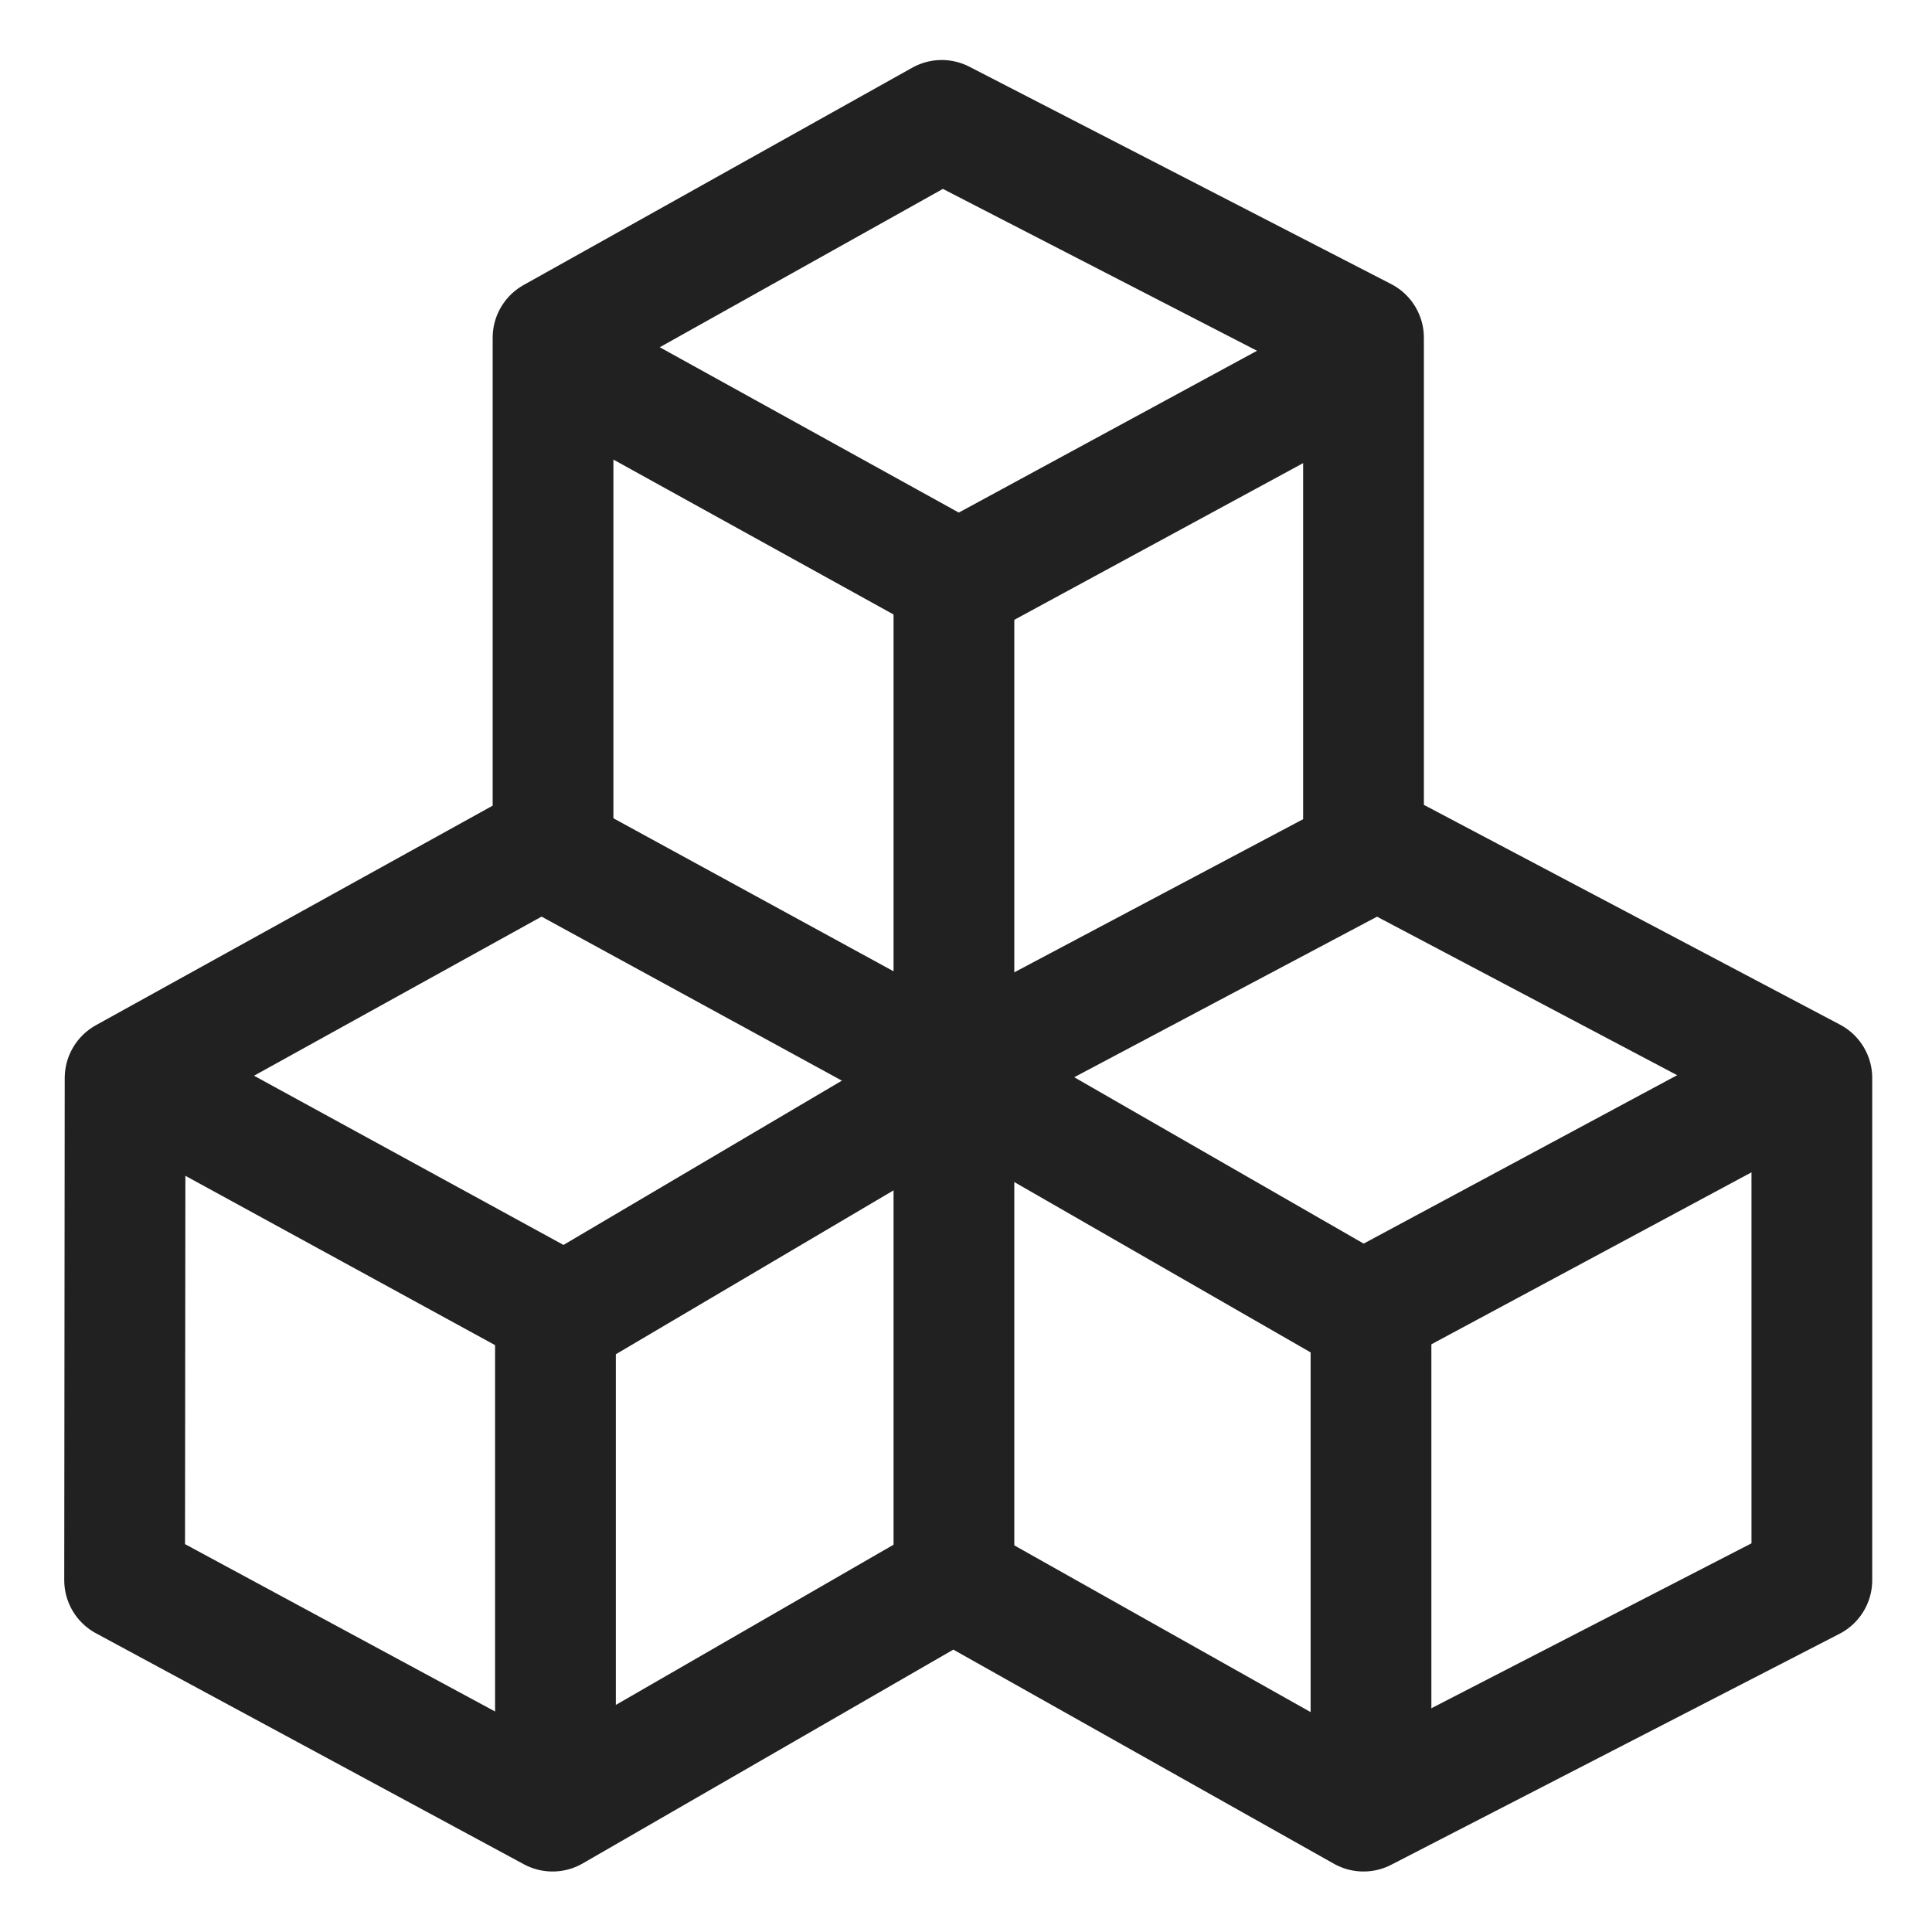 <svg id="ico-block-16px" xmlns="http://www.w3.org/2000/svg" width="16" height="16" viewBox="0 0 16 16">
  <rect id="Rectángulo_3841" data-name="Rectángulo 3841" width="16" height="16" fill="none"/>
  <g id="Grupo_8505" data-name="Grupo 8505" transform="translate(-980.94 88.342)">
    <path id="Trazado_3048" data-name="Trazado 3048" d="M982.074-75.256l3.544,1.913,3.316-1.913,3.4,1.913,3.713-1.913v-4.158l-3.713-1.961v-4.17l-3.493-1.8-3.219,1.8v4.17l-3.544,1.961Z" transform="translate(-0.102)" fill="none" stroke="#212121" stroke-linejoin="round" stroke-width="1"/>
    <path id="Trazado_3049" data-name="Trazado 3049" d="M997.539-79.395l3.507,1.939,3.574-1.939" transform="translate(-12.168 -6.071)" fill="none" stroke="#212121" stroke-linejoin="round" stroke-width="1"/>
    <path id="Trazado_3050" data-name="Trazado 3050" d="M997.315-61.08l3.517,1.921,3.623-1.921" transform="translate(-11.995 -20.298)" fill="none" stroke="#212121" stroke-linejoin="round" stroke-width="1"/>
    <path id="Trazado_3051" data-name="Trazado 3051" d="M996.94-62.009l3.676,2.01,3.406-2.01" transform="translate(-15 -17.458)" fill="none" stroke="#212121" stroke-linejoin="round" stroke-width="1"/>
    <path id="Trazado_3052" data-name="Trazado 3052" d="M996.142-62.093l3.507,2.016,3.6-1.934" transform="translate(-7.424 -17.394)" fill="none" stroke="#212121" stroke-linejoin="round" stroke-width="1"/>
    <path id="Trazado_3053" data-name="Trazado 3053" d="M1011.9-71.217V-62.8" transform="translate(-23.06 -12.52)" fill="none" stroke="#212121" stroke-width="1"/>
    <path id="Trazado_3054" data-name="Trazado 3054" d="M997.568-44.869v4.057" transform="translate(-12.028 -32.647)" fill="none" stroke="#212121" stroke-width="1"/>
    <path id="Trazado_3055" data-name="Trazado 3055" d="M1027.9-43.1v4.188" transform="translate(-35.606 -34.428)" fill="none" stroke="#212121" stroke-width="1"/>
  </g>
</svg>
